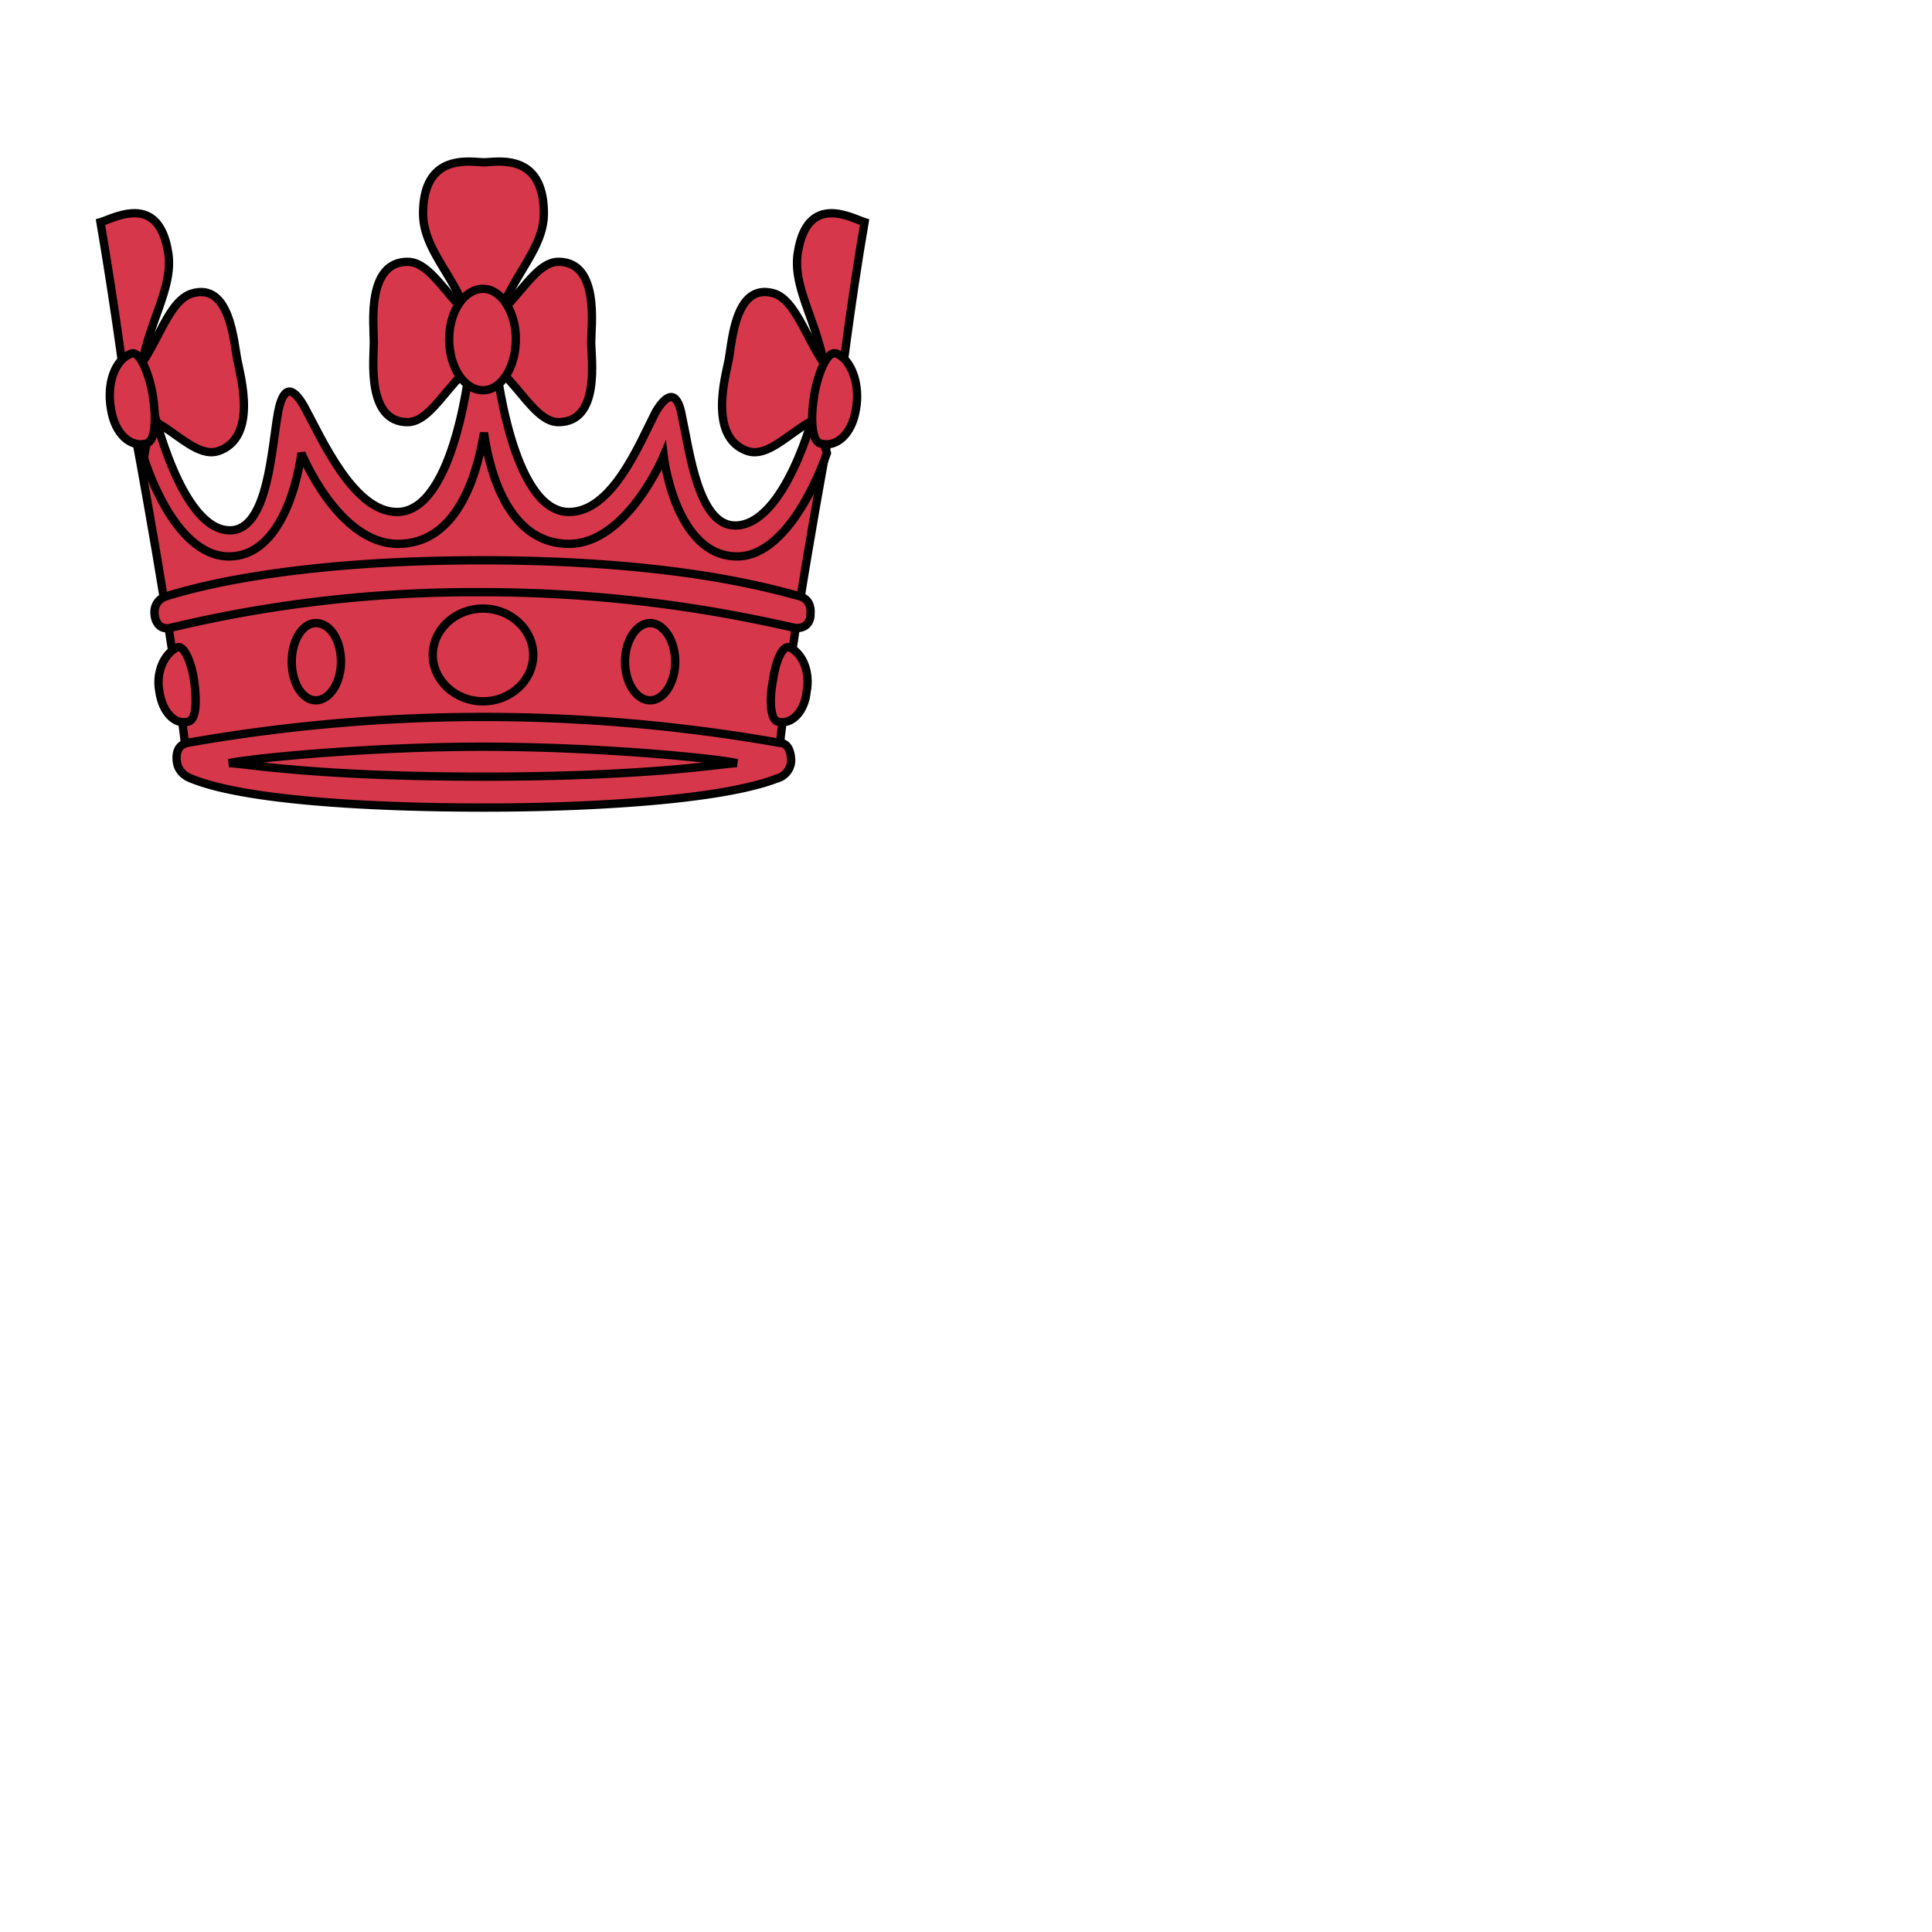 <svg width="800" height="800" fill="#d7374a" stroke="#000" viewBox="50 50 200 200" xmlns="http://www.w3.org/2000/svg">
<!-- source: wappenwiki.org, CC BY-NC-SA 3.0 -->
 <g id="crown" stroke-width=".86">
  <path d="M98.2 84c4.3 0 6.5-6.9 9.6-6.9 4.3 0 3.4 6.6 3.4 8.3 0 1.7 1 8.3-3.4 8.3-3.1 0-5.3-7-9.6-7"/>
  <path d="M101.8 84c-4.3 0-6.4-6.9-9.6-6.9-4.3 0-3.5 6.6-3.5 8.3 0 1.7-.8 8.3 3.5 8.3 3.1 0 5.3-7 9.6-7M135.3 91.6c1-6.2-3.5-11-2.7-15.5 1-6.2 5.6-3.5 6.9-3.1-1.5 8.7-2.6 18-2.6 18"/>
  <path d="M138.5 90.3c-4.3-1.4-5.2-8.8-8.3-9.9-4.2-1.3-4.4 5.2-4.8 7-.3 1.6-2.1 7.9 2 9.3 3.1 1 6.4-5.1 10.5-3.7M99 86.4c0-6.5-5.2-9.6-5.2-14.3 0-6.4 5-5.3 6.3-5.3s6.2-1.1 6.2 5.3c0 4.6-5.2 7.8-5.2 14.3M64.7 91.6c-1-6.2 3.5-11 2.7-15.5-1-6.2-5.6-3.5-7-3.1a474 474 0 012.7 18"/>
  <path d="M61.5 90.3c4.3-1.4 5.1-8.8 8.3-9.9 4.1-1.3 4.4 5.2 4.8 7 .3 1.6 2.1 7.9-2 9.3-3.1 1-6.4-5.1-10.6-3.7"/>
  <path d="M100.3 88.2s1.7 17 8.4 17c5.8 0 10.4-10.6 10.4-10.6s1 11.9 7.6 11.9c3.8 0 9.1-11.5 9.1-11.5s-4 21.3-5.2 33.3c-5 3.3-30.7 3.3-30.7 3.3s-24.9-.7-30.6-3.3C68 116.3 64 95 64 95s5.3 11.5 9.1 11.5c6.7 0 7.6-11.9 7.6-11.9s4.6 10.5 10.3 10.5c6.9 0 8.5-16.9 8.5-16.9h.7z"/>
  <path d="M67.6 115c-.9.2-1.5-.4-1.6-1.4-.1-1 .5-1.7 1.3-1.9 2.6-.8 12.6-3.7 32.6-3.7 20.2 0 30.1 3 32.8 3.7.8.2 1.3.8 1.2 1.9 0 1-.7 1.5-1.6 1.4-3.3-.7-15.6-3.7-32.4-3.7-16.6-.1-28.8 2.9-32.3 3.7zM131.9 128.8a2 2 0 01-1.5 1.8c-5.7 2.2-19 3-30.3 3-11.4 0-24.7-.7-30.3-3-.8-.3-1.4-.9-1.5-1.8-.1-1 .2-1.7 1.1-1.9a176.5 176.5 0 0161.3 0c.8 0 1.2.8 1.2 1.9zm-5.6.2c-2.2-.5-14.2-1.7-26.3-1.7-12 0-24 1.2-26.3 1.7 1.4 0 8.6 1.4 26.3 1.4 17.6 0 25-1.4 26.3-1.4z"/>
  <path d="M82.7 114.5c1.5 0 2.6 1.8 2.6 4s-1.2 4-2.6 4c-1.4 0-2.5-1.8-2.5-4s1.1-4 2.5-4zM68.4 117c.6-.2 1.4 1.4 1.7 3.5.3 2.2.2 4-.6 4.2-1.4.4-2.7-1-3-3.1-.4-2 .5-4 1.9-4.6zM117.3 114.5c-1.4 0-2.6 1.8-2.6 4s1.2 4 2.6 4c1.4 0 2.6-1.8 2.6-4s-1.2-4-2.6-4zM100 113c-2.9 0-5.2 2.2-5.2 4.8s2.3 4.8 5.2 4.8c2.9 0 5.2-2.2 5.2-4.8 0-2.6-2.3-4.8-5.2-4.8zM131.7 117c-.7-.2-1.4 1.4-1.7 3.5-.4 2.2-.2 4 .5 4.2 1.4.4 2.8-1 3-3.1.4-2-.4-4-1.8-4.6z"/>
  <path d="M134.3 92.6s-3 11.8-8.2 11.8c-3.8 0-4.7-7.6-5.5-11.3-.4-2.3-1.3-2.8-2.7-.5-1.7 3.3-4.5 10.4-9 10.4-6 0-7.6-15.7-7.6-15.7h-2.6S97.2 103 91.1 103c-4.5 0-7.8-7.6-9.6-10.9-1.3-2.3-2.2-2-2.7.5-.7 3.7-1 12.3-5 12.3-5.1 0-8-12.8-8-12.8l-.9 5.3s3 10.2 8.8 10.2c6.3 0 7.5-10.7 7.5-10.7s3.8 9.4 10 9.4c5.9 0 8.1-6.6 8.9-11.5.7 4.9 2.9 11.5 8.8 11.5 6 0 9.8-9.1 9.8-9.1s1.2 10.4 7.6 10.4c5.8 0 9.3-10.7 9.3-10.7l-1.3-4.3z"/>
  <path d="M63.6 86.6c.7-.3 1.7 1.5 2.2 4.2.4 2.5.3 4.8-.6 5.1-1.7.5-3.3-1-3.7-3.5-.5-2.7.4-5.2 2.1-5.8zM100 79.9c-1.9 0-3.5 2.3-3.5 5.2 0 3 1.6 5.3 3.5 5.3s3.4-2.4 3.4-5.3c0-2.8-1.5-5.2-3.4-5.2zM136.5 86.6c-.7-.3-1.7 1.5-2.2 4.2-.4 2.5-.3 4.8.6 5.1 1.7.5 3.3-1 3.7-3.5.5-2.6-.5-5.2-2-5.8z"/>
 </g>
</svg>
